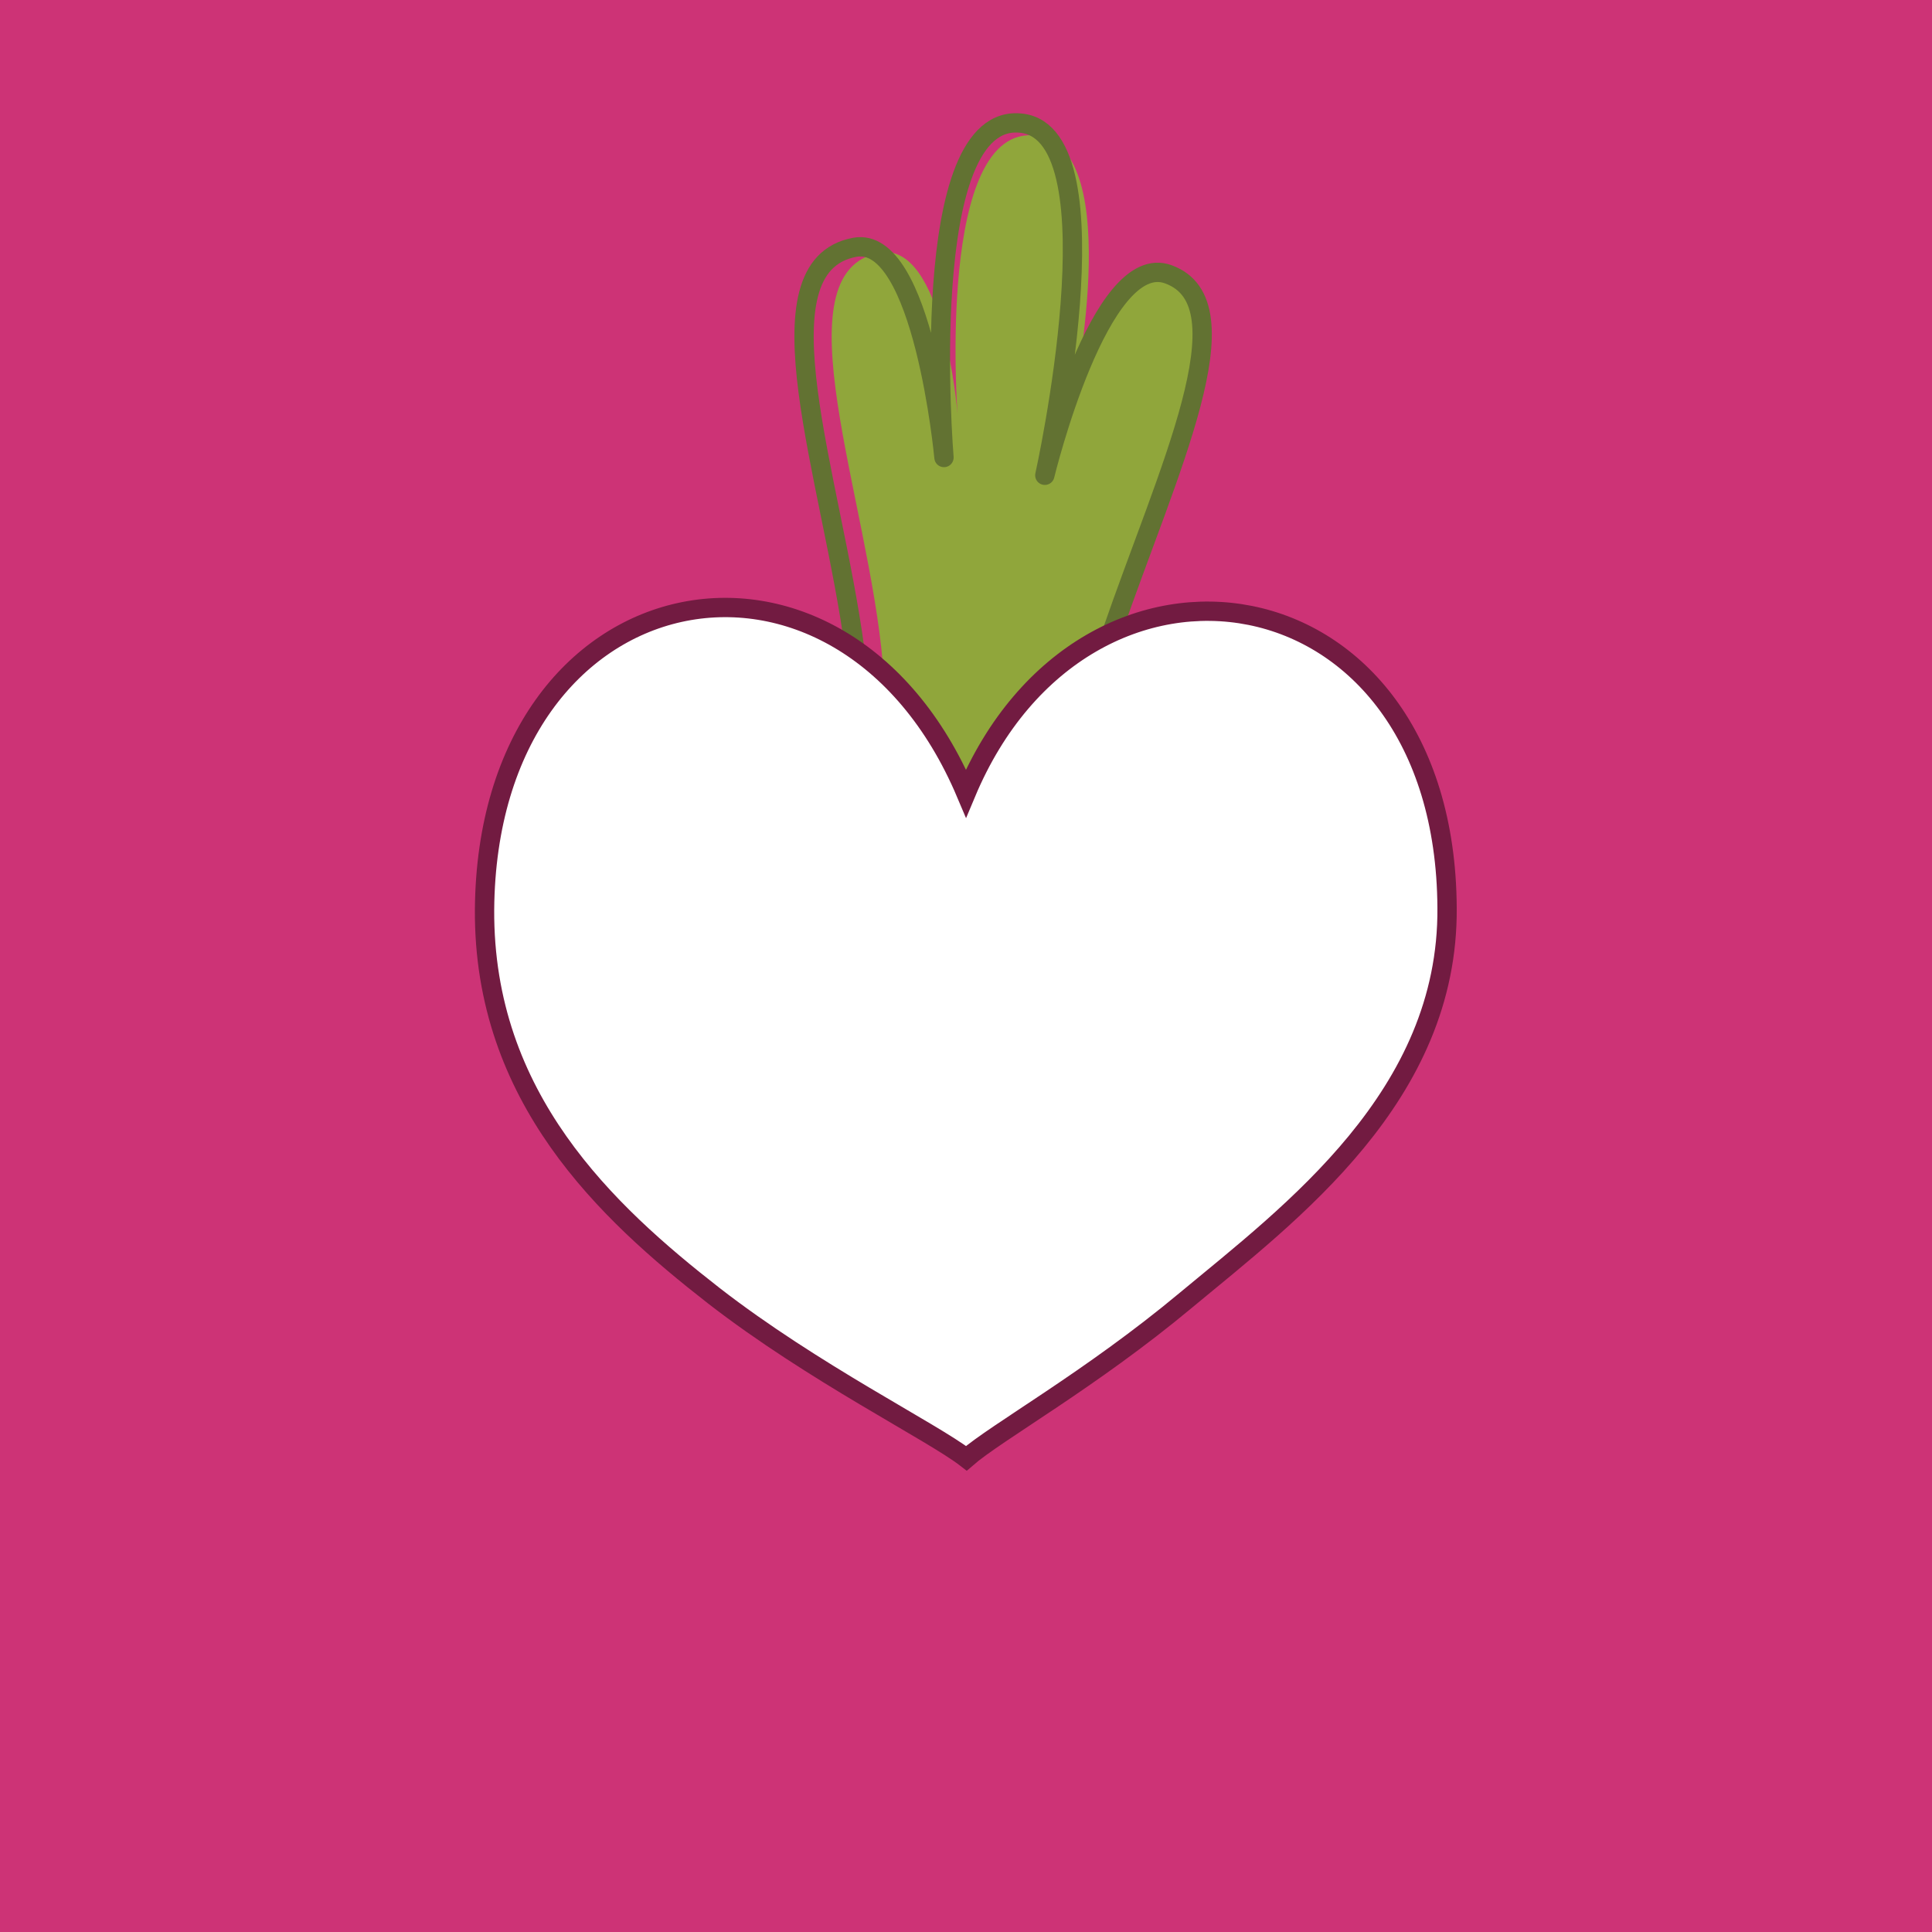 <?xml version="1.0" encoding="utf-8"?>
<!-- Generator: Adobe Illustrator 23.0.2, SVG Export Plug-In . SVG Version: 6.00 Build 0)  -->
<svg version="1.1" id="Layer_1" xmlns="http://www.w3.org/2000/svg" xmlns:xlink="http://www.w3.org/1999/xlink" x="0px" y="0px"
	 viewBox="0 0 500 500" style="enable-background:new 0 0 500 500;" xml:space="preserve">
<style type="text/css">
	.st0{fill:#CD3376;}
	.st1{fill-rule:evenodd;clip-rule:evenodd;fill:#90A63B;}
	.st2{fill:none;stroke:#627232;stroke-width:5;stroke-linejoin:round;}
	.st3{fill:none;stroke:#721B41;stroke-width:5;}
</style>
<path class="st0" d="M0,0v500h500V0H0z M306.7,335.7c-24.8,20.6-49,34.1-56.8,40.9c-8.9-6.9-39.5-22-65.4-42.1
	c-27.8-21.6-59.7-51.2-59.3-99.9c0.6-88.6,92.3-106.4,124.6-30.1c30.8-73.3,124.1-59.3,124.7,29.5
	C374.7,282.8,333.9,313.1,306.7,335.7z"/>
<g id="hollow_beet" transform="translate(1 1.003)">
	<path id="Path_6" class="st1" d="M249,204.3c-4.8-11.8-12-22.5-21.3-31.3c-0.1-0.7-0.1-1.4-0.2-2c-3.6-43-27.4-101.7-0.9-106.6
		c16.6-3.1,20.2,41.6,20.2,41.6s-5.6-75.2,20.4-71.9c23.8,3,9.1,70.7,9.1,70.7s9.7-40.1,26.4-34c20.2,7.5-1.8,51-15.2,91.5
		C271.9,169.3,257.8,183.1,249,204.3z"/>
	<path id="Path_7_1_" class="st2" d="M220.2,167c-5.9-44.4-26.3-99.1,0-104c17.7-3.3,23.1,54.4,23.1,54.4s-7.5-90.1,20.2-86.5
		c25.4,3.2,5.9,91.1,5.9,91.1s14.2-58.6,32-52c20.8,7.6-0.3,51-14.7,92.8"/>
	<path id="Path_8" class="st3" d="M249,204.3c-32.3-76.3-123.9-58.5-124.6,30.1c-0.3,48.7,31.6,78.3,59.3,99.9
		c25.9,20.1,56.5,35.2,65.4,42.1c7.8-6.8,32.1-20.3,56.8-40.9c27.2-22.6,68-52.9,67.6-101.6C373,145,279.7,131,249,204.3z"/>
</g>
</svg>
